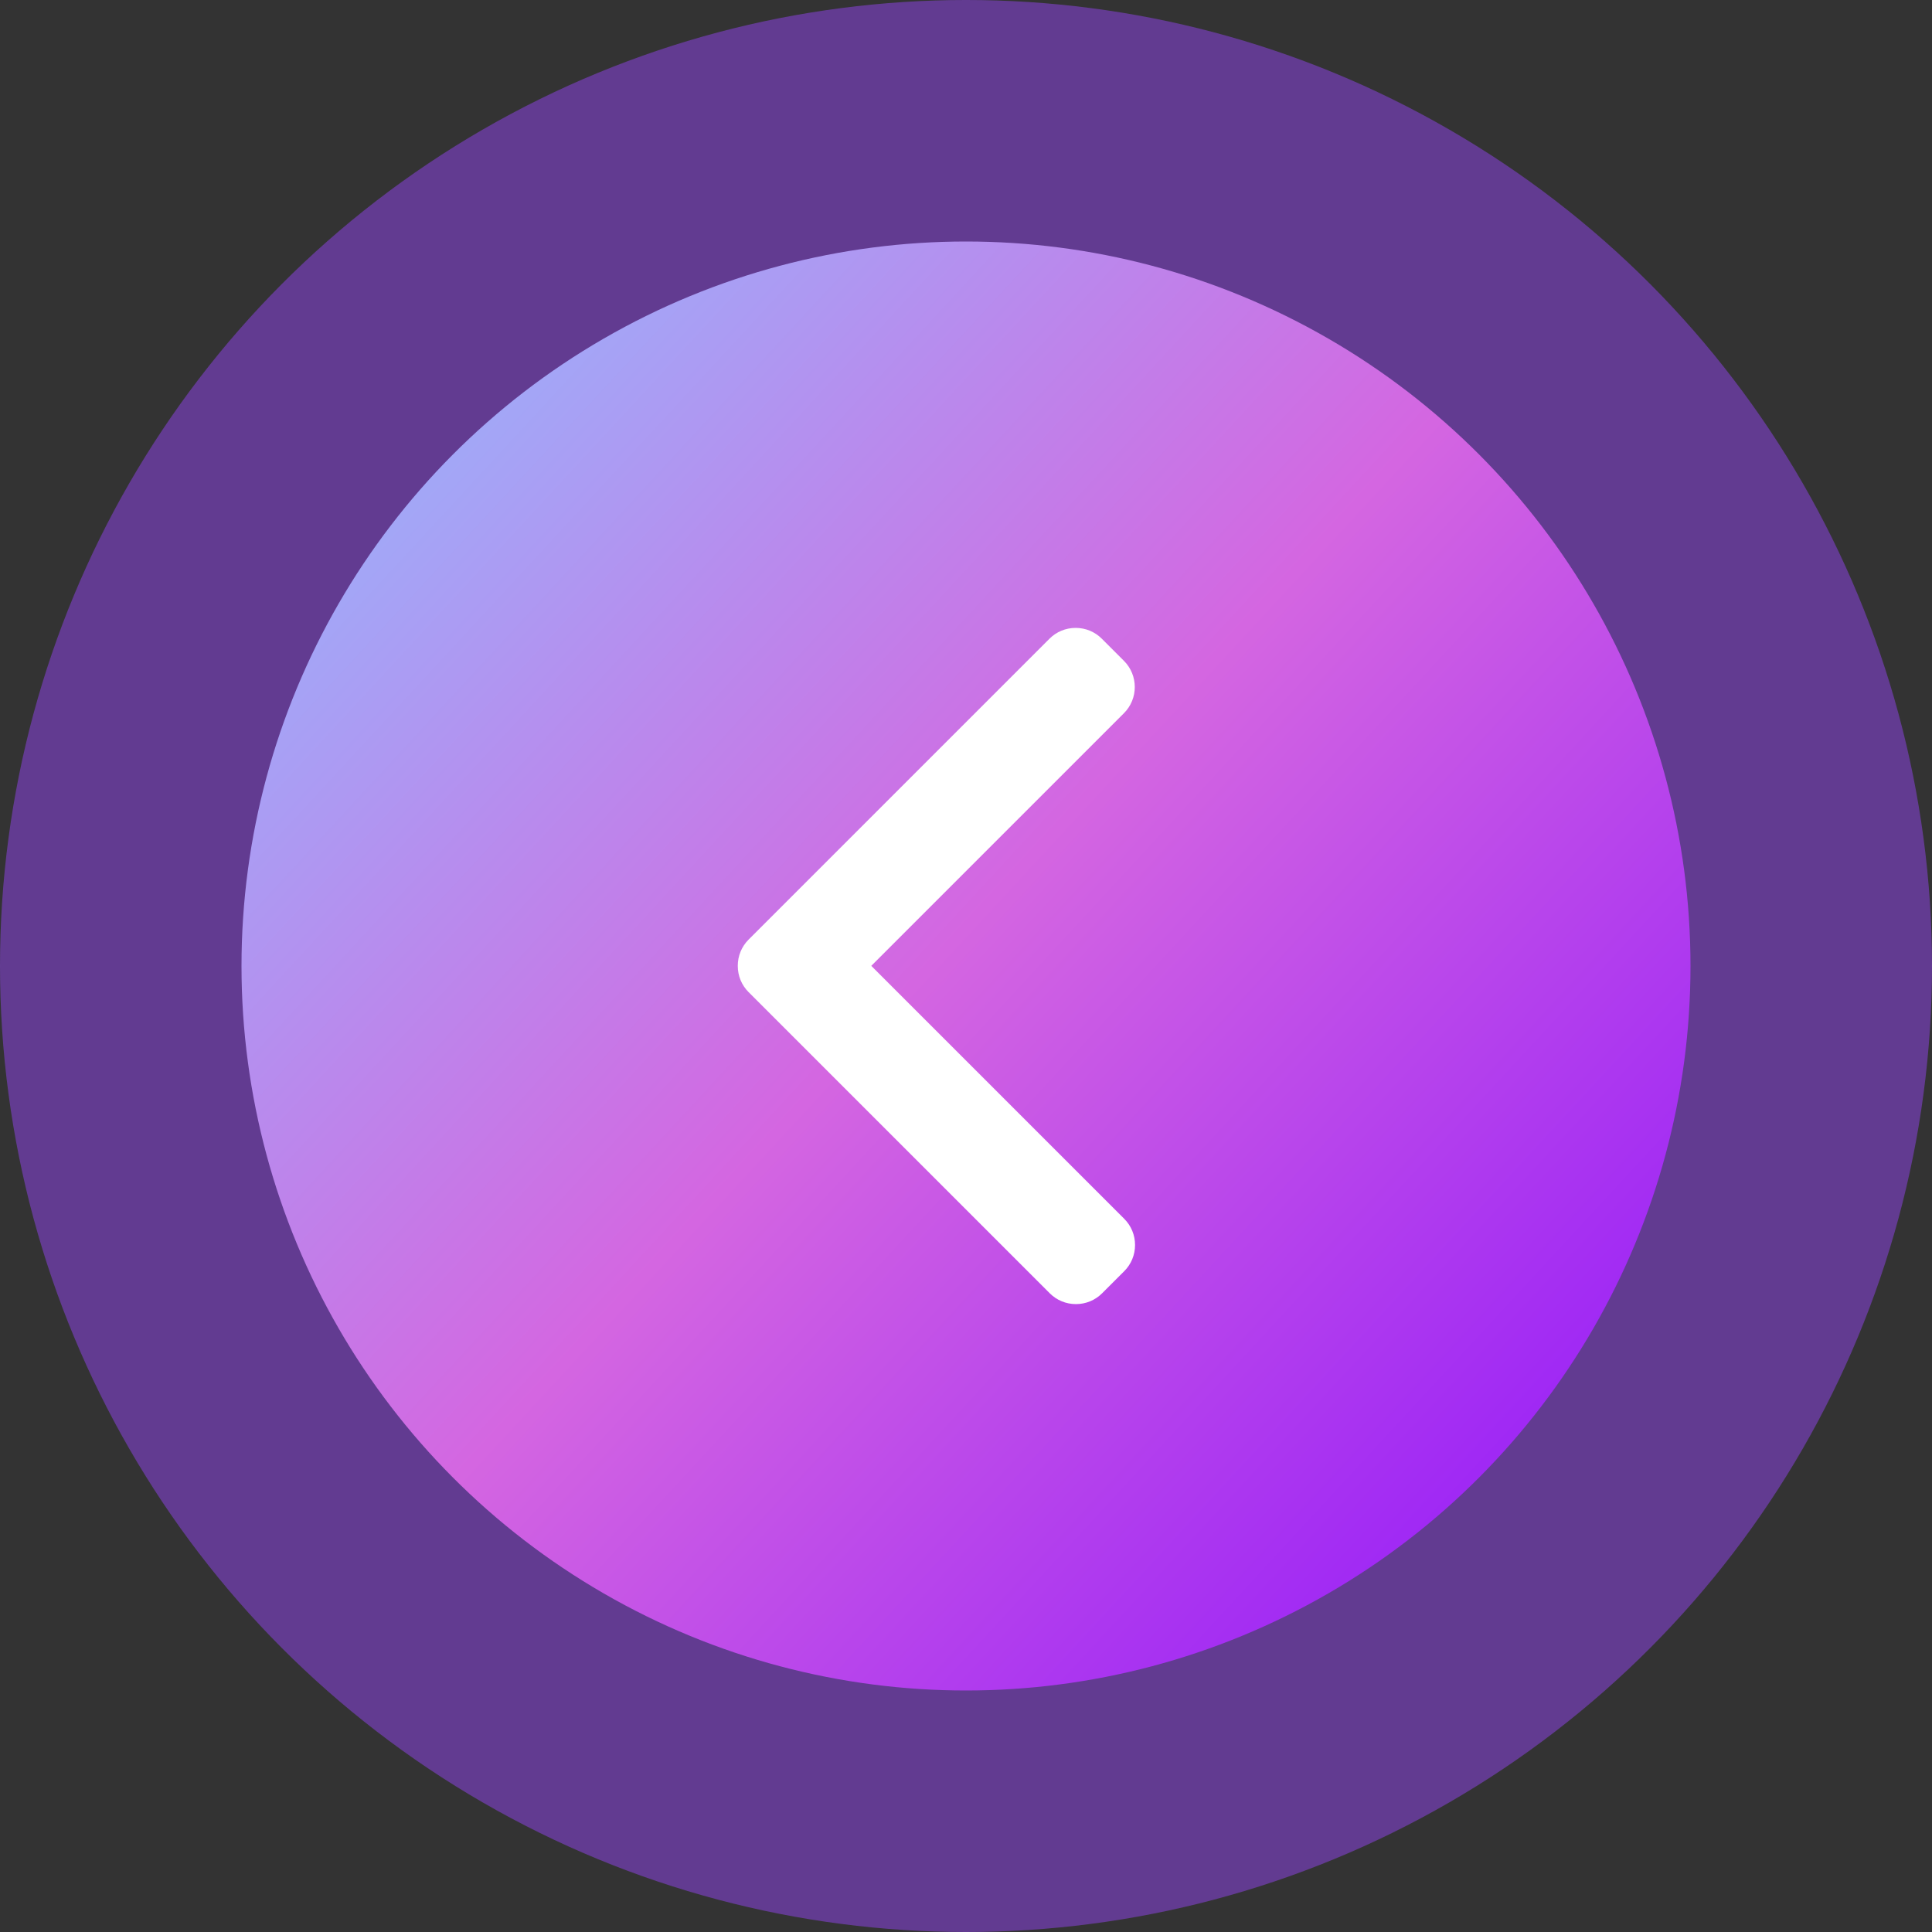 <svg width="80" height="80" viewBox="0 0 80 80" fill="none" xmlns="http://www.w3.org/2000/svg">
<rect x="0" y="0" width="80" height="80" fill="#333333" stroke="none"/>
<circle cx="40" cy="40" r="40" fill="#8241D1" fill-opacity="0.6"></circle>
<circle cx="40" cy="40" r="30" fill="url('#paint0_linear_414_673')"></circle>
<path d="M30.997 38.907L43.457 26.447C43.745 26.159 44.13 26 44.54 26C44.951 26 45.335 26.159 45.623 26.447L46.541 27.365C47.138 27.962 47.138 28.934 46.541 29.531L36.078 39.994L46.553 50.469C46.841 50.758 47 51.142 47 51.552C47 51.962 46.841 52.347 46.553 52.636L45.635 53.553C45.347 53.841 44.962 54 44.552 54C44.142 54 43.757 53.841 43.469 53.553L30.997 41.081C30.708 40.792 30.549 40.406 30.55 39.995C30.549 39.583 30.708 39.197 30.997 38.907Z" fill="white"></path>
<defs>
<linearGradient id="paint0_linear_414_673" x1="10" y1="15.5" x2="62.5" y2="64" gradientUnits="userSpaceOnUse">
<stop stop-color="#94BAFD"></stop>
<stop offset="0.526" stop-color="#D466E1"></stop>
<stop offset="1" stop-color="#9B23F6"></stop>
</linearGradient>
</defs>
</svg>
